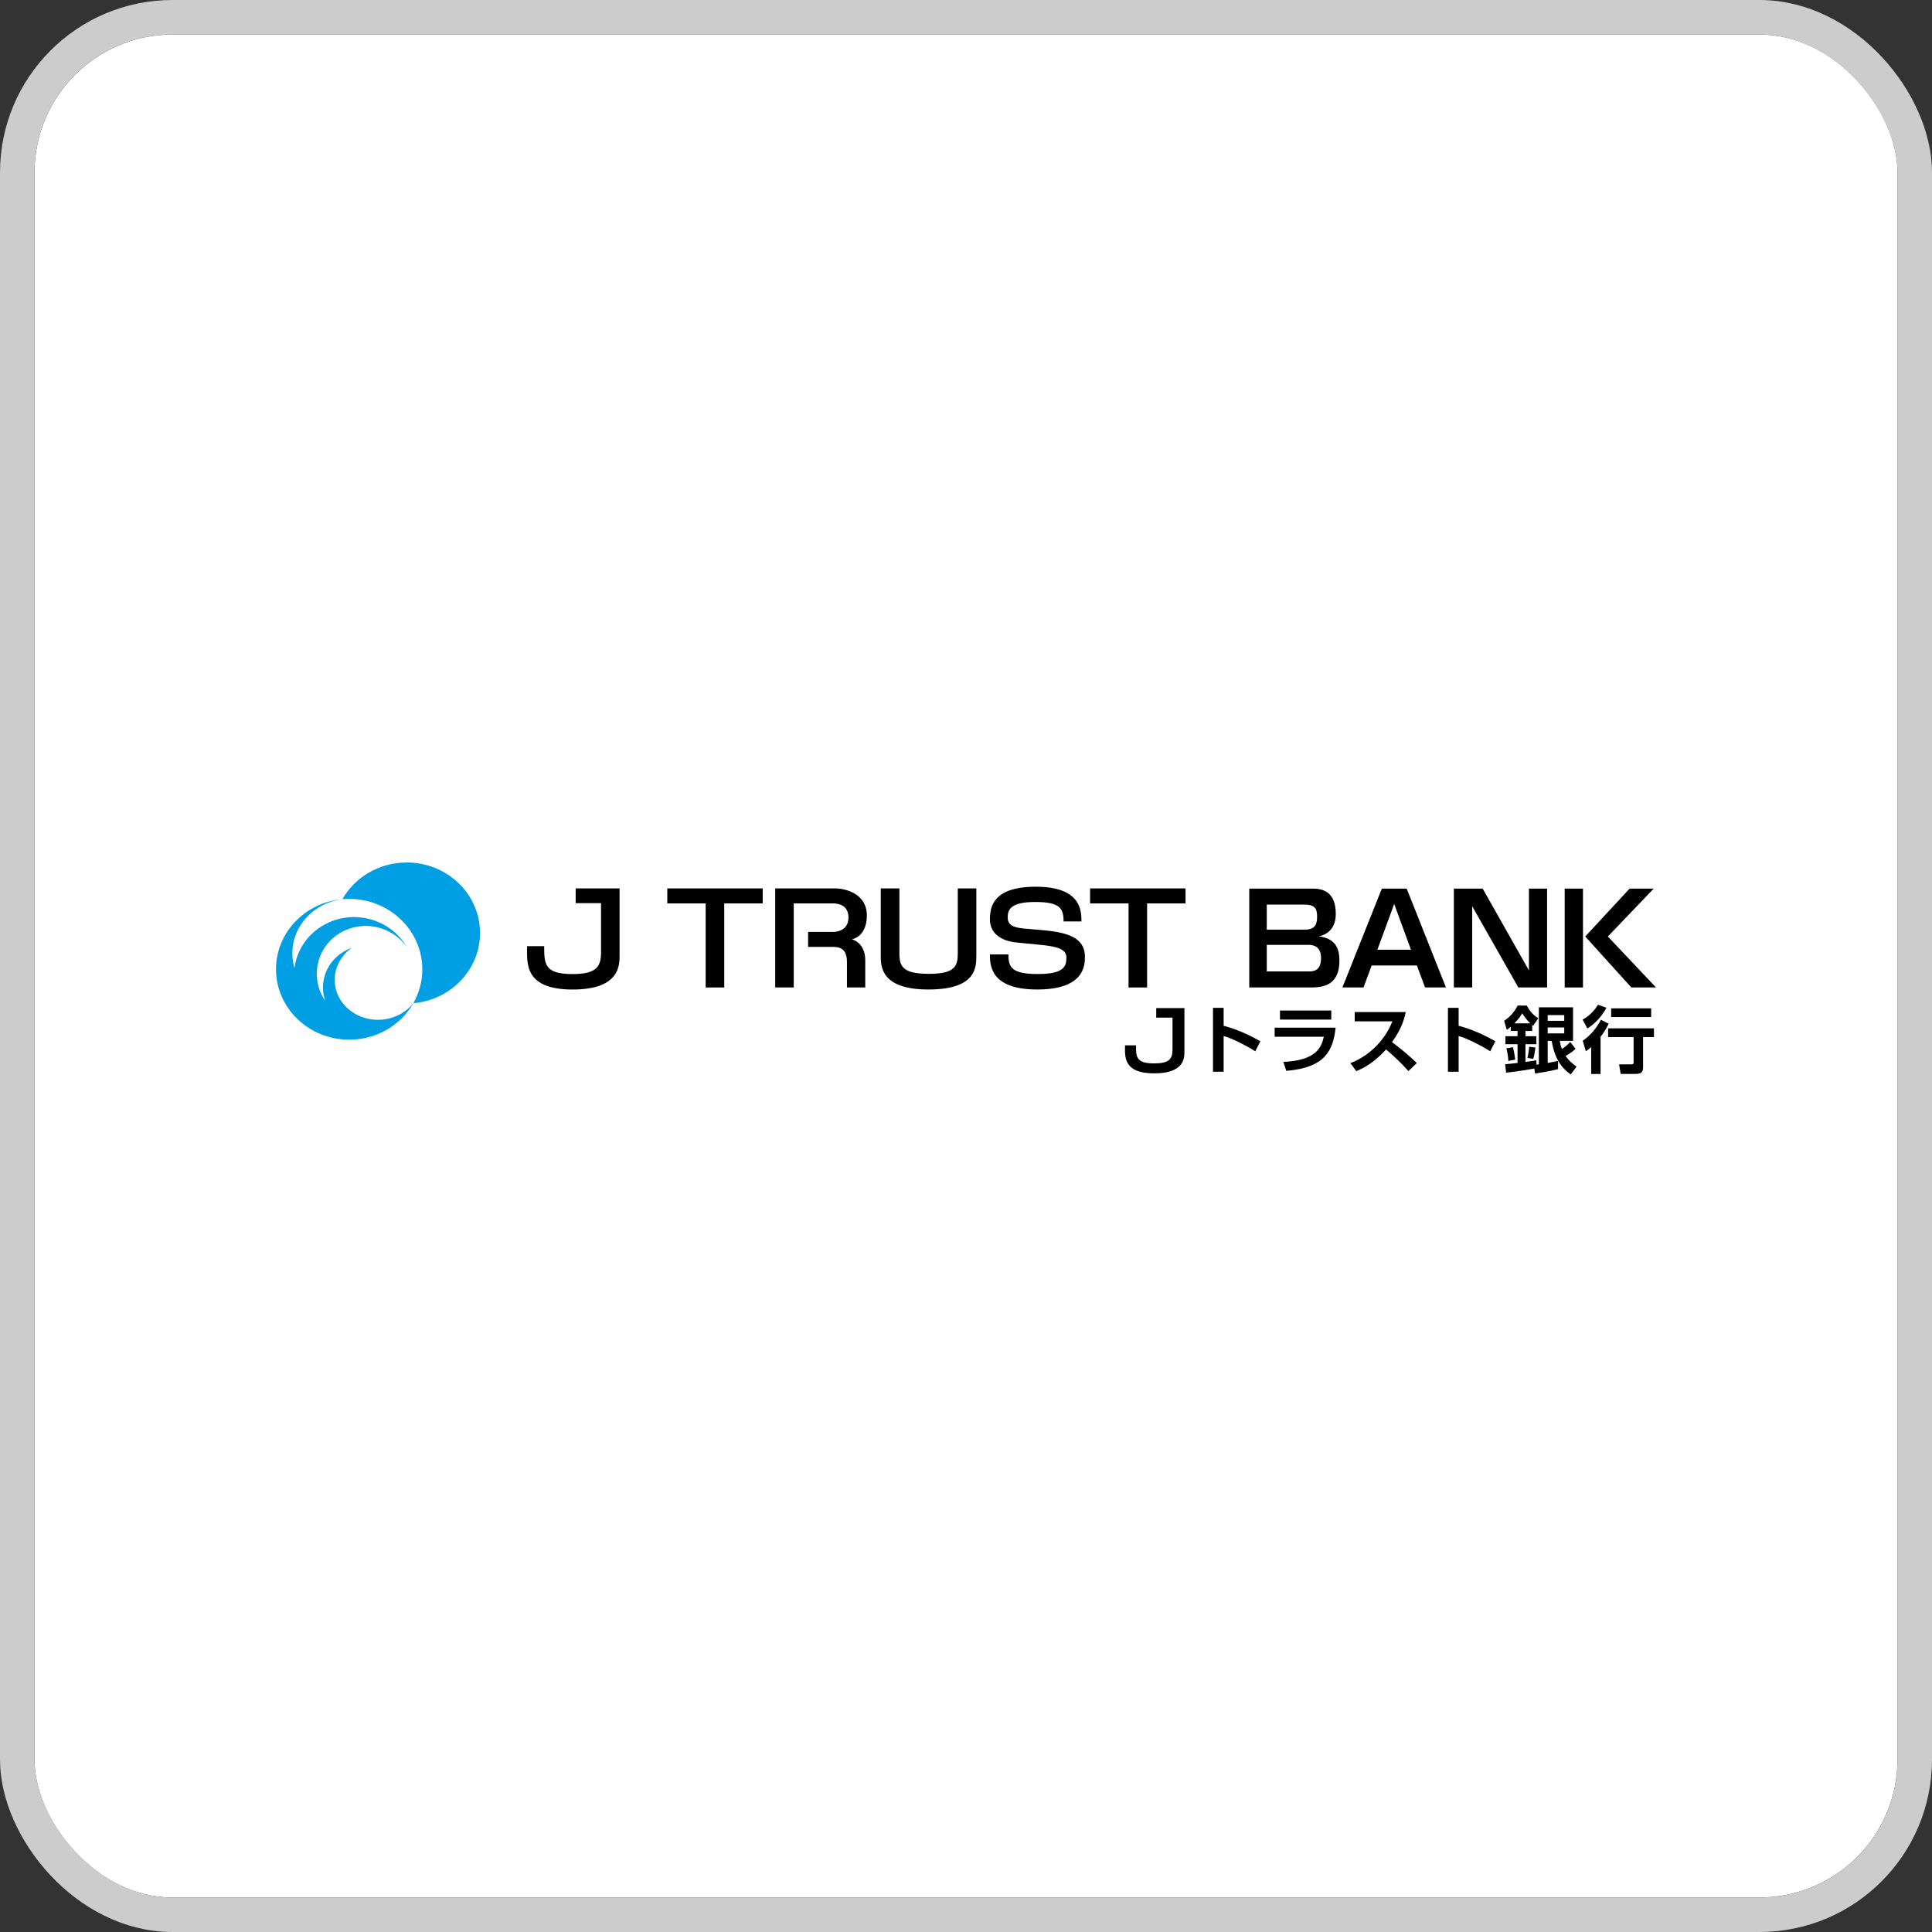<svg width="112" height="112" viewBox="0 0 112 112" fill="none" xmlns="http://www.w3.org/2000/svg">
<rect x="0" y="0" width="112" height="112" fill="#333333" stroke="none"/>
<g clip-path="url(#clip0_421_542)">
<rect x="2" y="2" width="108" height="108" rx="8" fill="white"/>
<path d="M73.436 53.892V52.441H75.632C76.313 52.441 76.353 52.782 76.353 53.137C76.353 53.538 76.276 53.892 75.632 53.892H73.436ZM73.436 54.775H75.769C75.916 54.776 76.583 54.713 76.583 55.535C76.583 56.358 76.047 56.314 75.812 56.314H73.436V54.775ZM72.421 51.513V57.243H76.058C76.924 57.243 77.648 56.953 77.648 55.684C77.642 54.91 77.376 54.403 76.435 54.275C76.435 54.275 77.437 54.19 77.437 52.985C77.437 51.637 76.612 51.513 76.088 51.513H72.421Z" fill="black"/>
<path d="M49.386 54.452C49.386 54.452 50.252 54.324 50.252 53.068C50.252 51.816 49.029 51.503 48.422 51.503H44.94V57.243H46.014V52.371H48.169C48.341 52.371 49.186 52.314 49.186 53.194C49.186 54.11 48.193 54.024 48.193 54.024H46.847V54.892H48.179C48.561 54.892 49.099 54.885 49.099 55.768V57.243H50.159V55.656C50.159 54.632 49.386 54.452 49.386 54.452Z" fill="black"/>
<path d="M55.524 51.503V55.271C55.524 56.002 55.364 56.454 53.85 56.454C52.337 56.454 52.139 56.028 52.139 55.271V51.503H51.058V55.408C51.058 56.045 51.092 57.362 53.817 57.362C56.547 57.362 56.6 56.129 56.6 55.408V51.503H55.524Z" fill="black"/>
<path d="M59.273 53.819C58.668 53.754 58.417 53.576 58.417 53.184C58.417 52.712 58.61 52.289 60.018 52.289C61.469 52.289 61.656 52.675 61.656 53.416H62.693C62.693 52.794 62.664 51.404 60.05 51.404C57.51 51.404 57.387 52.63 57.387 53.317C57.387 54.005 57.912 54.522 58.86 54.629C60.666 54.832 61.821 54.778 61.821 55.512C61.821 56.038 61.664 56.465 60.159 56.465C58.653 56.465 58.457 56.077 58.457 55.329H57.387C57.387 55.96 57.417 57.362 60.126 57.362C62.836 57.362 62.894 55.995 62.894 55.462C62.894 53.907 60.877 53.988 59.273 53.819Z" fill="black"/>
<path d="M33.196 57.364C35.92 57.364 35.917 55.962 35.917 55.389V51.503H33.372V52.357H34.842V55.25C34.842 56.1 34.488 56.468 33.181 56.468C31.553 56.468 31.547 55.867 31.547 54.849H30.558C30.558 55.786 30.34 57.364 33.196 57.364Z" fill="black"/>
<path d="M40.908 52.371V57.245H41.986V52.371H44.215V51.503H38.684V52.371H40.908Z" fill="black"/>
<path d="M65.423 52.371V57.245H66.499V52.371H68.726V51.503H63.194V52.371H65.423Z" fill="black"/>
<path d="M79.849 55.056L80.823 52.403L81.795 55.056H79.849ZM82.138 55.97L82.613 57.242H83.823L81.547 51.513H80.107L77.821 57.242H79.045L79.516 55.97H82.138Z" fill="black"/>
<path d="M91.767 51.513H90.707V57.244H91.767V51.513ZM96 57.243L93.209 54.29L95.868 51.513H94.47L91.897 54.29L94.57 57.243H96Z" fill="black"/>
<path d="M88.018 57.243H89.686V51.513H88.634V56.256L85.952 51.513H84.282V57.243H85.344V52.534L88.018 57.243Z" fill="black"/>
<path d="M27.828 54.084C27.828 51.829 25.926 50 23.58 50C21.97 50 20.569 50.859 19.849 52.125C19.975 52.115 20.104 52.109 20.233 52.109C22.58 52.109 24.482 53.938 24.482 56.194C24.482 56.907 24.294 57.574 23.962 58.156C26.128 57.971 27.828 56.219 27.828 54.084Z" fill="#009EE3"/>
<path d="M23.306 58.73C23.259 58.763 23.208 58.789 23.157 58.816C23.037 58.877 22.913 58.931 22.782 58.975C22.605 59.036 22.422 59.075 22.242 59.099C21.45 59.196 20.669 58.938 20.123 58.429C19.875 58.198 19.679 57.916 19.552 57.593C19.17 56.617 19.54 55.557 20.388 54.949C19.098 55.408 18.422 56.763 18.849 58.006C18.815 57.959 18.785 57.91 18.754 57.862C17.958 56.521 18.418 54.812 19.785 54.044C21.093 53.313 22.754 53.708 23.595 54.916C23.589 54.907 23.584 54.898 23.579 54.891C22.605 53.246 20.455 52.677 18.783 53.616C17.804 54.162 17.206 55.102 17.07 56.114C16.99 55.845 16.947 55.56 16.947 55.265C16.947 53.66 18.21 52.334 19.849 52.125C17.687 52.318 16 54.062 16 56.188C16 58.442 17.902 60.271 20.245 60.271C21.856 60.271 23.255 59.409 23.975 58.138C23.795 58.37 23.57 58.572 23.306 58.73Z" fill="#009EE3"/>
<path d="M70.936 58.425V59.467C71.689 59.66 72.393 59.983 73.064 60.362L72.769 60.945C72.385 60.693 71.438 60.189 70.936 60.059V62.13H70.318V58.425H70.936Z" fill="black"/>
<path d="M77.427 59.576C77.279 60.891 76.834 61.89 74.569 62.079L74.4 61.559C76.302 61.474 76.605 60.718 76.744 60.101H73.894V59.576H77.427ZM77.176 59.106H74.201V58.581H77.176V59.106Z" fill="black"/>
<path d="M78.283 61.63C79.252 61.269 80.242 60.416 80.718 59.207H78.534V58.669H81.492C81.435 58.942 81.305 59.572 80.696 60.412C81.223 60.806 81.686 61.193 82.135 61.626L81.647 62.092C81.249 61.642 80.813 61.227 80.35 60.836C79.87 61.373 79.299 61.827 78.625 62.096L78.283 61.63Z" fill="black"/>
<path d="M84.558 58.425V59.467C85.31 59.66 86.015 59.983 86.685 60.362L86.391 60.945C86.006 60.693 85.059 60.189 84.558 60.059V62.13H83.939V58.425H84.558Z" fill="black"/>
<path d="M88.951 61.945C88.665 61.999 87.87 62.129 87.312 62.184L87.252 61.693C87.39 61.681 87.546 61.672 87.974 61.621V60.534H87.269V60.072H87.974V59.765H87.581V59.522C87.494 59.597 87.446 59.635 87.351 59.702L87.196 59.177C87.567 58.925 87.775 58.681 87.978 58.295H88.506C88.705 58.64 88.86 58.82 89.175 59.034L88.878 59.463C88.847 59.442 88.834 59.429 88.821 59.421V59.765H88.432V60.072H89.064V60.534H88.432V61.562C88.527 61.55 89.012 61.478 89.064 61.47L89.072 61.718C89.111 61.714 89.137 61.714 89.21 61.701V58.396H91.191V60.341H90.421C90.438 60.462 90.465 60.601 90.546 60.811C90.801 60.647 90.935 60.504 91.026 60.403L91.338 60.802C91.26 60.874 91.091 61.029 90.758 61.214C90.975 61.529 91.217 61.706 91.394 61.832L91.061 62.285C90.815 62.113 90.153 61.655 89.954 60.341H89.721V61.621C90.04 61.562 90.162 61.538 90.322 61.499V61.979C89.717 62.129 89.184 62.205 88.986 62.234L88.951 61.945ZM87.706 60.706C87.749 60.857 87.814 61.185 87.836 61.428L87.438 61.504C87.433 61.164 87.343 60.836 87.326 60.773L87.706 60.706ZM88.713 59.324C88.471 59.097 88.341 58.896 88.247 58.74C88.164 58.875 88.073 59.034 87.788 59.324H88.713ZM89.012 60.727C88.981 60.958 88.947 61.164 88.882 61.386L88.549 61.323C88.609 61.059 88.631 60.924 88.648 60.681L89.012 60.727ZM89.721 59.177H90.681V58.845H89.721V59.177ZM89.721 59.908H90.681V59.563H89.721V59.908Z" fill="black"/>
<path d="M93.124 58.421C92.964 58.744 92.571 59.286 92.022 59.622L91.745 59.11C91.905 59.022 92.281 58.812 92.64 58.245L93.124 58.421ZM93.254 59.341C93.189 59.48 93.085 59.715 92.787 60.105V62.26H92.242V60.702C92.082 60.845 92.022 60.882 91.931 60.941L91.753 60.332C92.207 60.025 92.553 59.597 92.808 59.118L93.254 59.341ZM95.882 59.614V60.122H95.251V61.869C95.251 62.155 95.143 62.256 94.819 62.256H93.954L93.859 61.701H94.563C94.663 61.701 94.702 61.685 94.702 61.579V60.122H93.223V59.614H95.882ZM95.719 58.959H93.401V58.455H95.719V58.959Z" fill="black"/>
<path d="M66.915 62.224C68.665 62.224 68.662 61.319 68.662 60.95V58.44H67.028V58.992H67.972V60.858C67.972 61.408 67.745 61.647 66.906 61.647C65.858 61.647 65.854 61.258 65.854 60.6H65.219C65.219 61.206 65.078 62.224 66.915 62.224Z" fill="black"/>
</g>
<rect x="1" y="1" width="110" height="110" rx="9" stroke="#CCCCCC" stroke-width="2"/>
<defs>
<clipPath id="clip0_421_542">
<rect x="2" y="2" width="108" height="108" rx="8" fill="white"/>
</clipPath>
</defs>
</svg>
